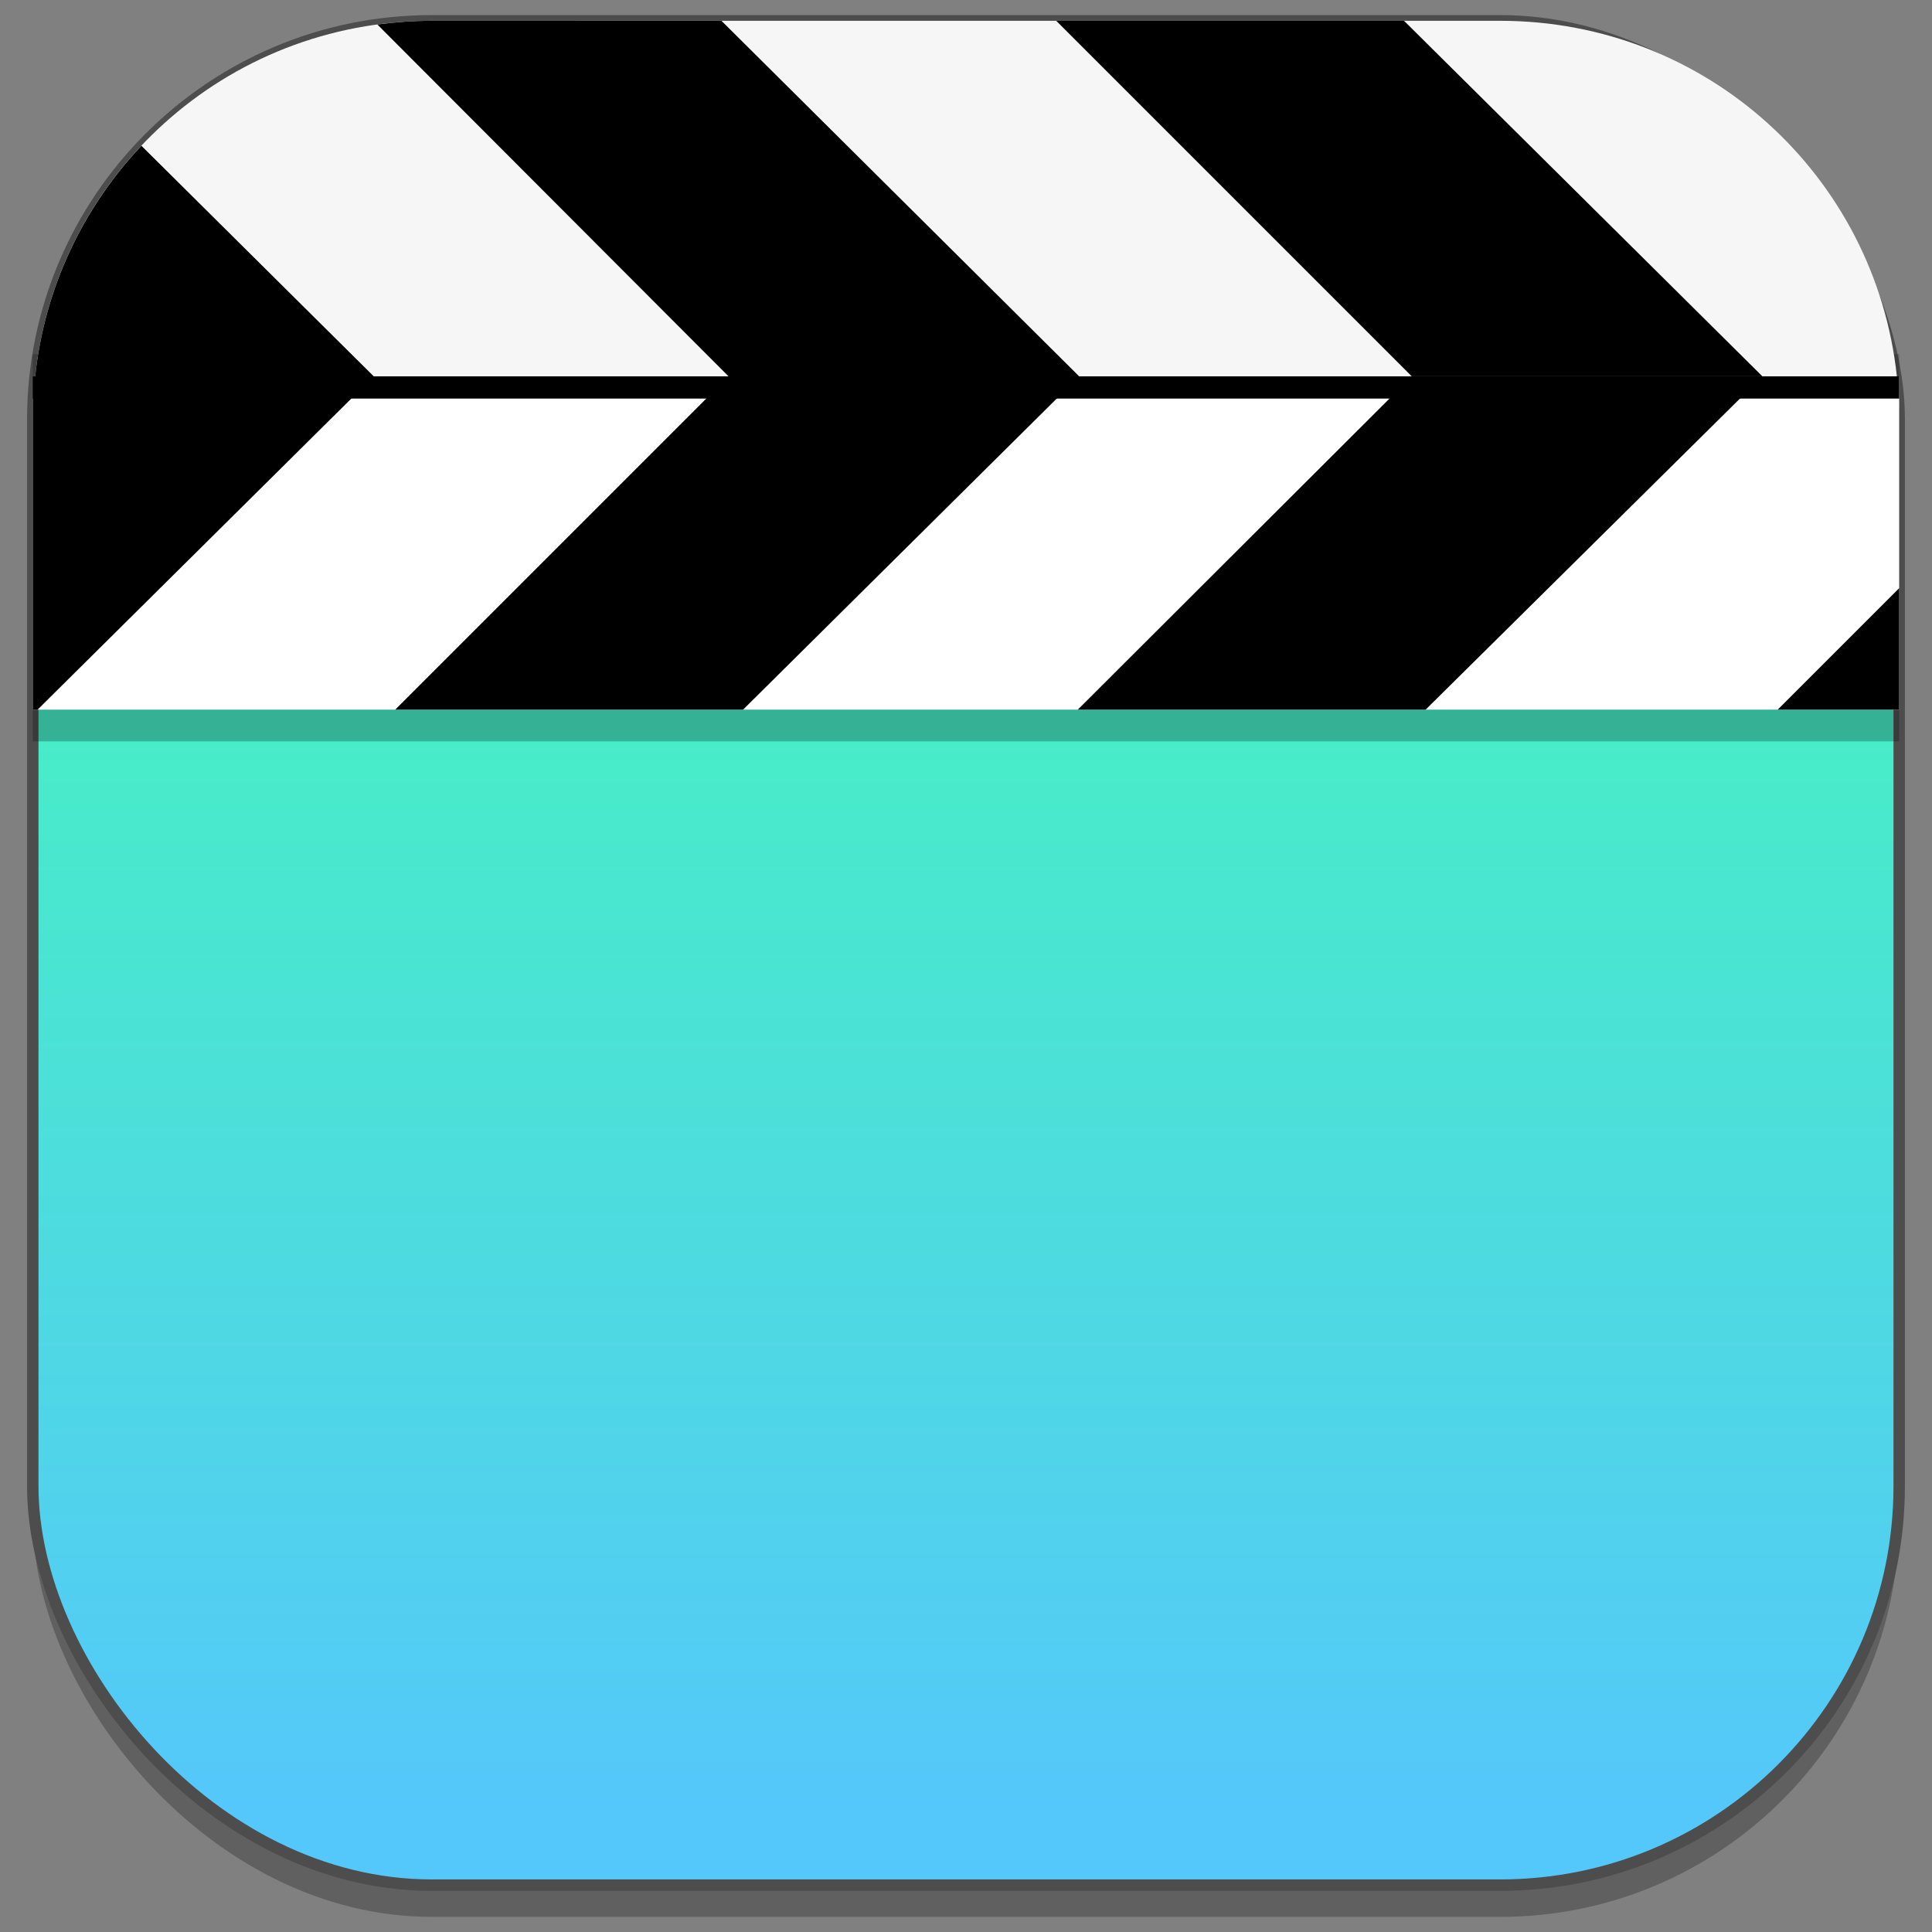 <?xml version="1.0" encoding="UTF-8" standalone="no"?>
<!-- Created with Inkscape (http://www.inkscape.org/) -->

<svg
   xmlns:dc="http://purl.org/dc/elements/1.1/"
   xmlns:cc="http://creativecommons.org/ns#"
   xmlns:rdf="http://www.w3.org/1999/02/22-rdf-syntax-ns#"
   xmlns:svg="http://www.w3.org/2000/svg"
   xmlns="http://www.w3.org/2000/svg"
   xmlns:xlink="http://www.w3.org/1999/xlink"
   xmlns:sodipodi="http://sodipodi.sourceforge.net/DTD/sodipodi-0.dtd"
   xmlns:inkscape="http://www.inkscape.org/namespaces/inkscape"
   width="128"
   height="128"
   viewBox="0 0 33.867 33.867"
   version="1.1"
   id="svg8"
   inkscape:version="0.92.2 5c3e80d, 2017-08-06"
   sodipodi:docname="voe.svg">
  <rect x="0" y="0" width="33.867" height="33.867" fill="#808080" stroke="none"/>
  <defs
     id="defs2">
    <linearGradient
       inkscape:collect="always"
       id="linearGradient12736">
      <stop
         style="stop-color:#47edc7;stop-opacity:1"
         offset="0"
         id="stop12732" />
      <stop
         style="stop-color:#54c8fa;stop-opacity:1"
         offset="1"
         id="stop12734" />
    </linearGradient>
    <linearGradient
       inkscape:collect="always"
       xlink:href="#linearGradient12736"
       id="linearGradient12738"
       x1="13.014"
       y1="275.509"
       x2="13.014"
       y2="294.806"
       gradientUnits="userSpaceOnUse"
       gradientTransform="matrix(1.003,0,0,1.003,-0.051,-0.893)" />
  </defs>
  <sodipodi:namedview
     id="base"
     pagecolor="#ffffff"
     bordercolor="#666666"
     borderopacity="1.0"
     inkscape:pageopacity="0.0"
     inkscape:pageshadow="2"
     inkscape:zoom="1.4"
     inkscape:cx="31.466162"
     inkscape:cy="30.442746"
     inkscape:document-units="mm"
     inkscape:current-layer="layer1"
     showgrid="false"
     units="px"
     inkscape:window-width="1600"
     inkscape:window-height="792"
     inkscape:window-x="0"
     inkscape:window-y="0"
     inkscape:window-maximized="1" />
  <g
     inkscape:label="Layer 1"
     inkscape:groupmode="layer"
     id="layer1"
     transform="translate(0,-263.133)">
    <g
       id="g12796"
       transform="matrix(0.997,0,0,0.997,0.051,0.89)"
       style="stroke-width:1.003">
      <rect
         style="opacity:0.25;fill:#000000;fill-opacity:1;fill-rule:nonzero;stroke:none;stroke-width:0.05;stroke-miterlimit:4;stroke-dasharray:none;stroke-opacity:1"
         id="rect12765"
         width="32.816"
         height="32.779"
         x="0.525"
         y="263.956"
         ry="7.015" />
      <rect
         ry="7.015"
         y="263.398"
         x="0.525"
         height="32.779"
         width="32.816"
         id="rect12700"
         style="opacity:1;fill:url(#linearGradient12738);fill-opacity:1;fill-rule:nonzero;stroke:#4d4d4d;stroke-width:0.201;stroke-miterlimit:4;stroke-dasharray:none;stroke-opacity:1" />
      <rect
         ry="0"
         rx="0"
         y="270.207"
         x="0.525"
         height="5.86"
         width="32.816"
         id="rect12756"
         style="opacity:0.25;fill:#000000;fill-opacity:1;stroke:none;stroke-width:0.14" />
      <rect
         style="fill:#ffffff;fill-opacity:1;stroke:none;stroke-width:0.14"
         id="rect3205"
         width="32.816"
         height="5.86"
         x="0.525"
         y="269.649"
         rx="0"
         ry="0" />
      <rect
         ry="0"
         rx="0"
         y="269.258"
         x="0.525"
         height="0.391"
         width="32.816"
         id="rect3395"
         style="opacity:0.2;fill:#000000;fill-opacity:1;stroke:none;stroke-width:0.14" />
      <path
         inkscape:connector-curvature="0"
         id="path3241"
         d="m 0.525,269.649 v 5.86 h 0.085 L 6.52,269.649 Z m 12.233,0 -5.86,5.86 h 6.116 l 5.909,-5.86 z m 12.013,0 -5.872,5.86 h 6.116 l 5.921,-5.86 z m 8.57,3.724 -2.136,2.136 h 2.136 z"
         style="fill:#000000;fill-opacity:1;stroke:none;stroke-width:0.14" />
      <rect
         style="opacity:1;fill:#000000;fill-opacity:1;stroke:none;stroke-width:0.14"
         id="rect3233"
         width="32.816"
         height="0.391"
         x="0.525"
         y="269.649"
         rx="0"
         ry="0" />
      <path
         id="rect12749"
         d="m 7.54,263.398 c -3.628,0 -6.595,2.727 -6.973,6.25 H 33.3 c -0.379,-3.524 -3.345,-6.25 -6.973,-6.25 z"
         style="opacity:1;fill:#f6f6f6;fill-opacity:1;fill-rule:nonzero;stroke:none;stroke-width:0.05;stroke-miterlimit:4;stroke-dasharray:none;stroke-opacity:1"
         inkscape:connector-curvature="0" />
      <path
         id="path12760"
         d="m 7.54,263.398 c -0.324,0 -0.643,0.023 -0.956,0.065 l 6.174,6.186 h 6.165 l -6.288,-6.25 z m 10.98,0 6.25,6.25 h 6.165 l -6.3,-6.25 z m -16.085,2.197 c -1.02,1.082 -1.7,2.489 -1.868,4.054 h 5.953 z"
         style="opacity:1;fill:#000000;fill-opacity:1;fill-rule:nonzero;stroke:none;stroke-width:0.05;stroke-miterlimit:4;stroke-dasharray:none;stroke-opacity:1"
         inkscape:connector-curvature="0" />
    </g>
  </g>
</svg>
